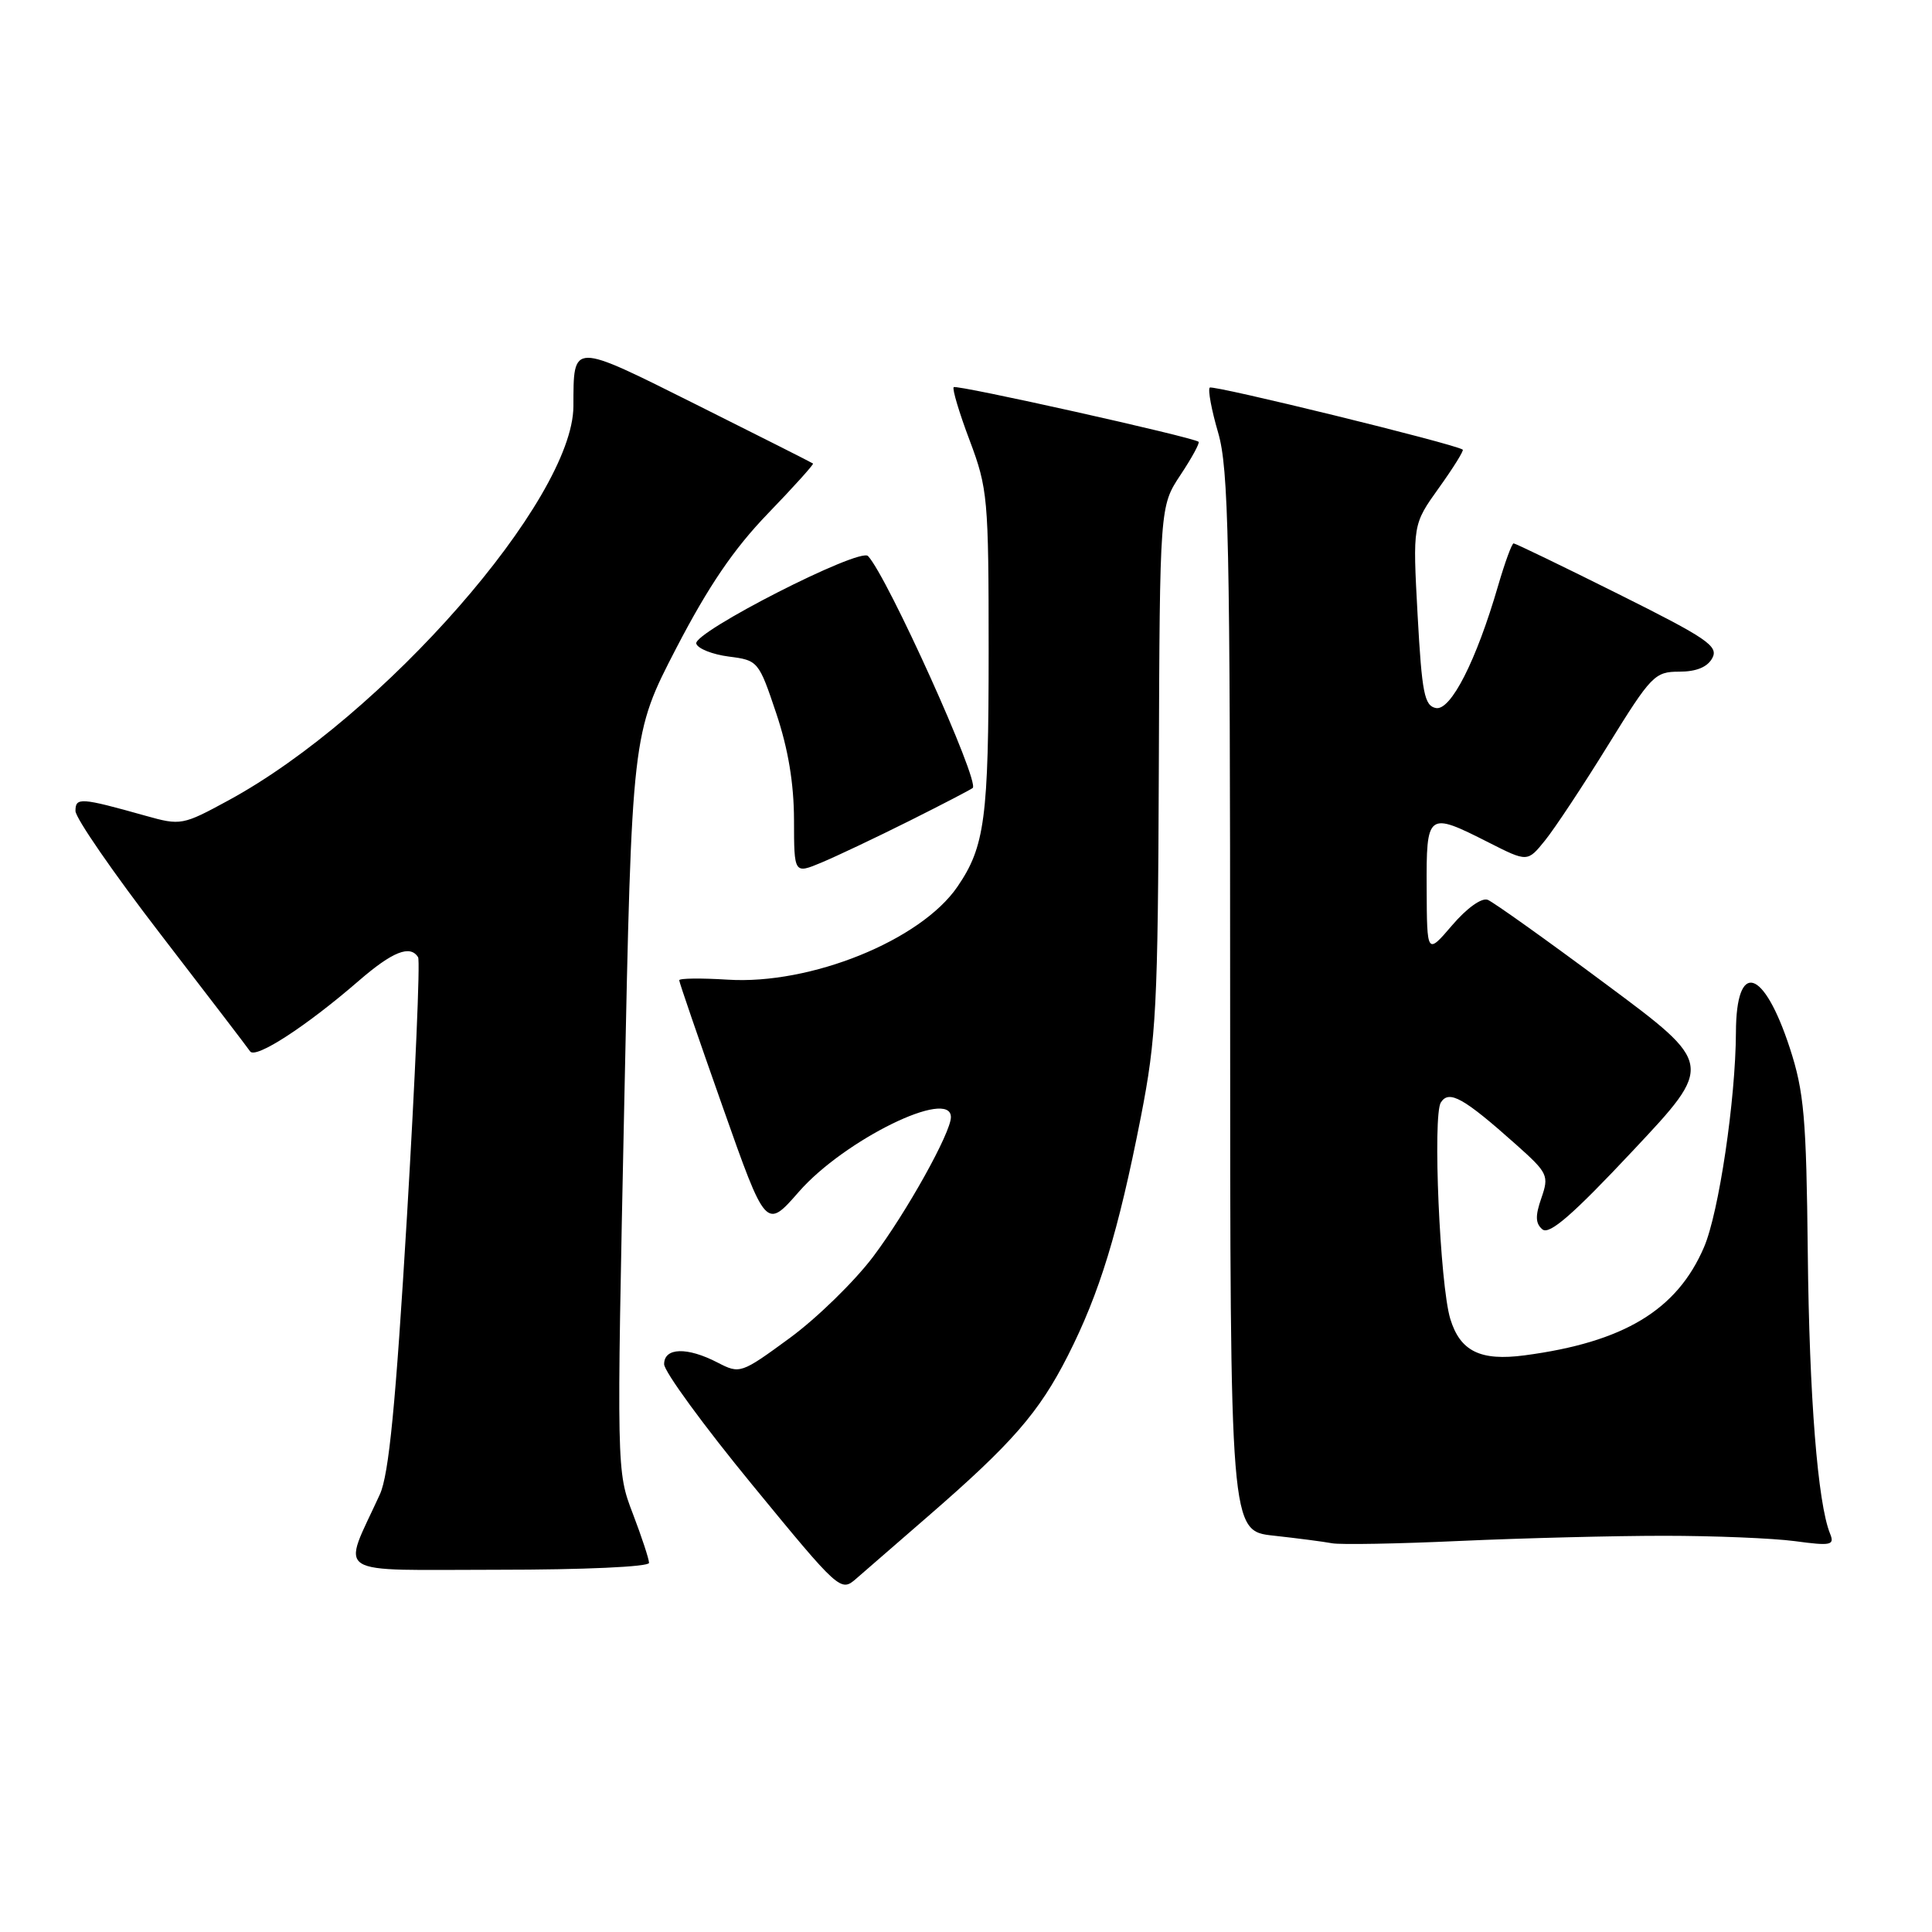 <?xml version="1.0" encoding="UTF-8" standalone="no"?>
<!DOCTYPE svg PUBLIC "-//W3C//DTD SVG 1.1//EN" "http://www.w3.org/Graphics/SVG/1.1/DTD/svg11.dtd" >
<svg xmlns="http://www.w3.org/2000/svg" xmlns:xlink="http://www.w3.org/1999/xlink" version="1.1" viewBox="0 0 256 256">
 <g >
 <path fill="currentColor"
d=" M 122.93 200.95 C 134.13 191.24 137.67 187.17 141.50 179.63 C 145.70 171.34 148.17 163.29 151.17 148.00 C 153.22 137.51 153.43 133.44 153.55 101.79 C 153.68 67.08 153.68 67.08 156.41 62.95 C 157.92 60.68 159.00 58.69 158.82 58.54 C 158.10 57.93 126.74 50.93 126.37 51.30 C 126.15 51.51 127.10 54.70 128.49 58.37 C 130.88 64.73 131.00 66.04 131.00 86.28 C 131.00 108.42 130.50 112.19 126.86 117.50 C 121.99 124.61 107.40 130.51 96.42 129.81 C 92.89 129.59 90.00 129.62 90.00 129.89 C 90.00 130.16 92.59 137.69 95.75 146.64 C 101.49 162.91 101.49 162.91 105.86 157.91 C 111.87 151.04 126.00 144.11 126.00 148.03 C 126.00 150.08 120.11 160.66 115.70 166.51 C 113.22 169.80 108.24 174.66 104.64 177.30 C 98.18 182.03 98.04 182.07 95.09 180.55 C 91.04 178.45 88.00 178.55 88.00 180.76 C 88.00 181.73 93.26 188.93 99.69 196.76 C 111.22 210.81 111.40 210.97 113.44 209.19 C 114.57 208.20 118.84 204.49 122.93 200.95 Z  M 86.00 207.09 C 86.00 206.59 85.03 203.65 83.85 200.56 C 81.70 194.95 81.70 194.87 82.72 146.09 C 83.73 97.24 83.73 97.24 89.61 85.88 C 93.88 77.66 97.22 72.75 101.73 68.07 C 105.15 64.53 107.85 61.53 107.73 61.42 C 107.60 61.31 100.68 57.82 92.34 53.65 C 75.62 45.30 76.01 45.30 75.98 53.83 C 75.93 66.17 50.77 94.92 30.28 106.05 C 24.19 109.36 23.95 109.40 19.28 108.09 C 10.66 105.67 10.00 105.63 10.00 107.46 C 10.00 108.39 15.06 115.72 21.25 123.76 C 27.44 131.80 32.79 138.79 33.14 139.31 C 33.85 140.36 40.56 136.01 47.53 129.97 C 52.02 126.08 54.36 125.16 55.40 126.84 C 55.69 127.30 55.02 142.72 53.93 161.09 C 52.43 186.17 51.53 195.37 50.34 198.00 C 45.29 209.07 43.61 208.00 65.99 208.00 C 77.36 208.00 86.00 207.61 86.00 207.09 Z  M 220.50 203.50 C 227.10 203.50 234.90 203.82 237.84 204.21 C 242.64 204.86 243.12 204.75 242.49 203.21 C 240.86 199.20 239.74 185.14 239.54 166.00 C 239.35 148.07 239.05 144.67 237.16 138.87 C 233.69 128.26 230.05 127.19 230.02 136.79 C 229.98 145.70 227.76 160.68 225.79 165.26 C 222.21 173.60 215.16 177.85 202.02 179.59 C 196.16 180.37 193.48 179.05 192.17 174.76 C 190.79 170.23 189.82 147.81 190.92 146.08 C 192.01 144.38 193.93 145.46 200.91 151.68 C 205.11 155.43 205.27 155.77 204.24 158.75 C 203.41 161.12 203.45 162.12 204.38 162.90 C 205.30 163.66 208.41 160.96 216.36 152.48 C 227.11 141.04 227.11 141.04 212.80 130.41 C 204.94 124.56 197.88 119.53 197.13 119.23 C 196.33 118.92 194.36 120.33 192.42 122.60 C 189.08 126.50 189.08 126.50 189.04 117.75 C 188.99 107.63 189.14 107.52 197.23 111.62 C 202.40 114.24 202.40 114.24 204.72 111.37 C 206.00 109.79 209.76 104.11 213.07 98.75 C 218.79 89.49 219.27 89.00 222.51 89.00 C 224.78 89.00 226.25 88.39 226.89 87.20 C 227.74 85.62 226.21 84.58 214.42 78.70 C 207.03 75.01 200.79 72.00 200.56 72.00 C 200.33 72.00 199.41 74.52 198.51 77.60 C 195.62 87.55 192.24 94.19 190.27 93.82 C 188.74 93.52 188.41 91.86 187.84 81.49 C 187.19 69.50 187.19 69.50 190.66 64.65 C 192.57 61.99 193.99 59.70 193.82 59.58 C 192.77 58.82 160.70 50.97 160.30 51.36 C 160.03 51.63 160.53 54.32 161.41 57.33 C 162.80 62.11 163.00 71.74 163.00 132.83 C 163.00 202.86 163.00 202.86 168.75 203.48 C 171.91 203.83 175.40 204.28 176.50 204.49 C 177.60 204.70 185.25 204.56 193.50 204.18 C 201.75 203.81 213.90 203.50 220.50 203.50 Z  M 120.50 108.77 C 124.90 106.57 128.68 104.60 128.89 104.41 C 129.84 103.54 117.62 76.47 115.02 73.68 C 113.93 72.50 91.77 83.81 92.26 85.29 C 92.48 85.96 94.42 86.72 96.58 87.00 C 100.44 87.49 100.54 87.61 102.85 94.50 C 104.44 99.23 105.20 103.82 105.21 108.65 C 105.22 115.81 105.22 115.81 108.86 114.29 C 110.86 113.45 116.10 110.97 120.50 108.77 Z "/>
</g>
</svg>